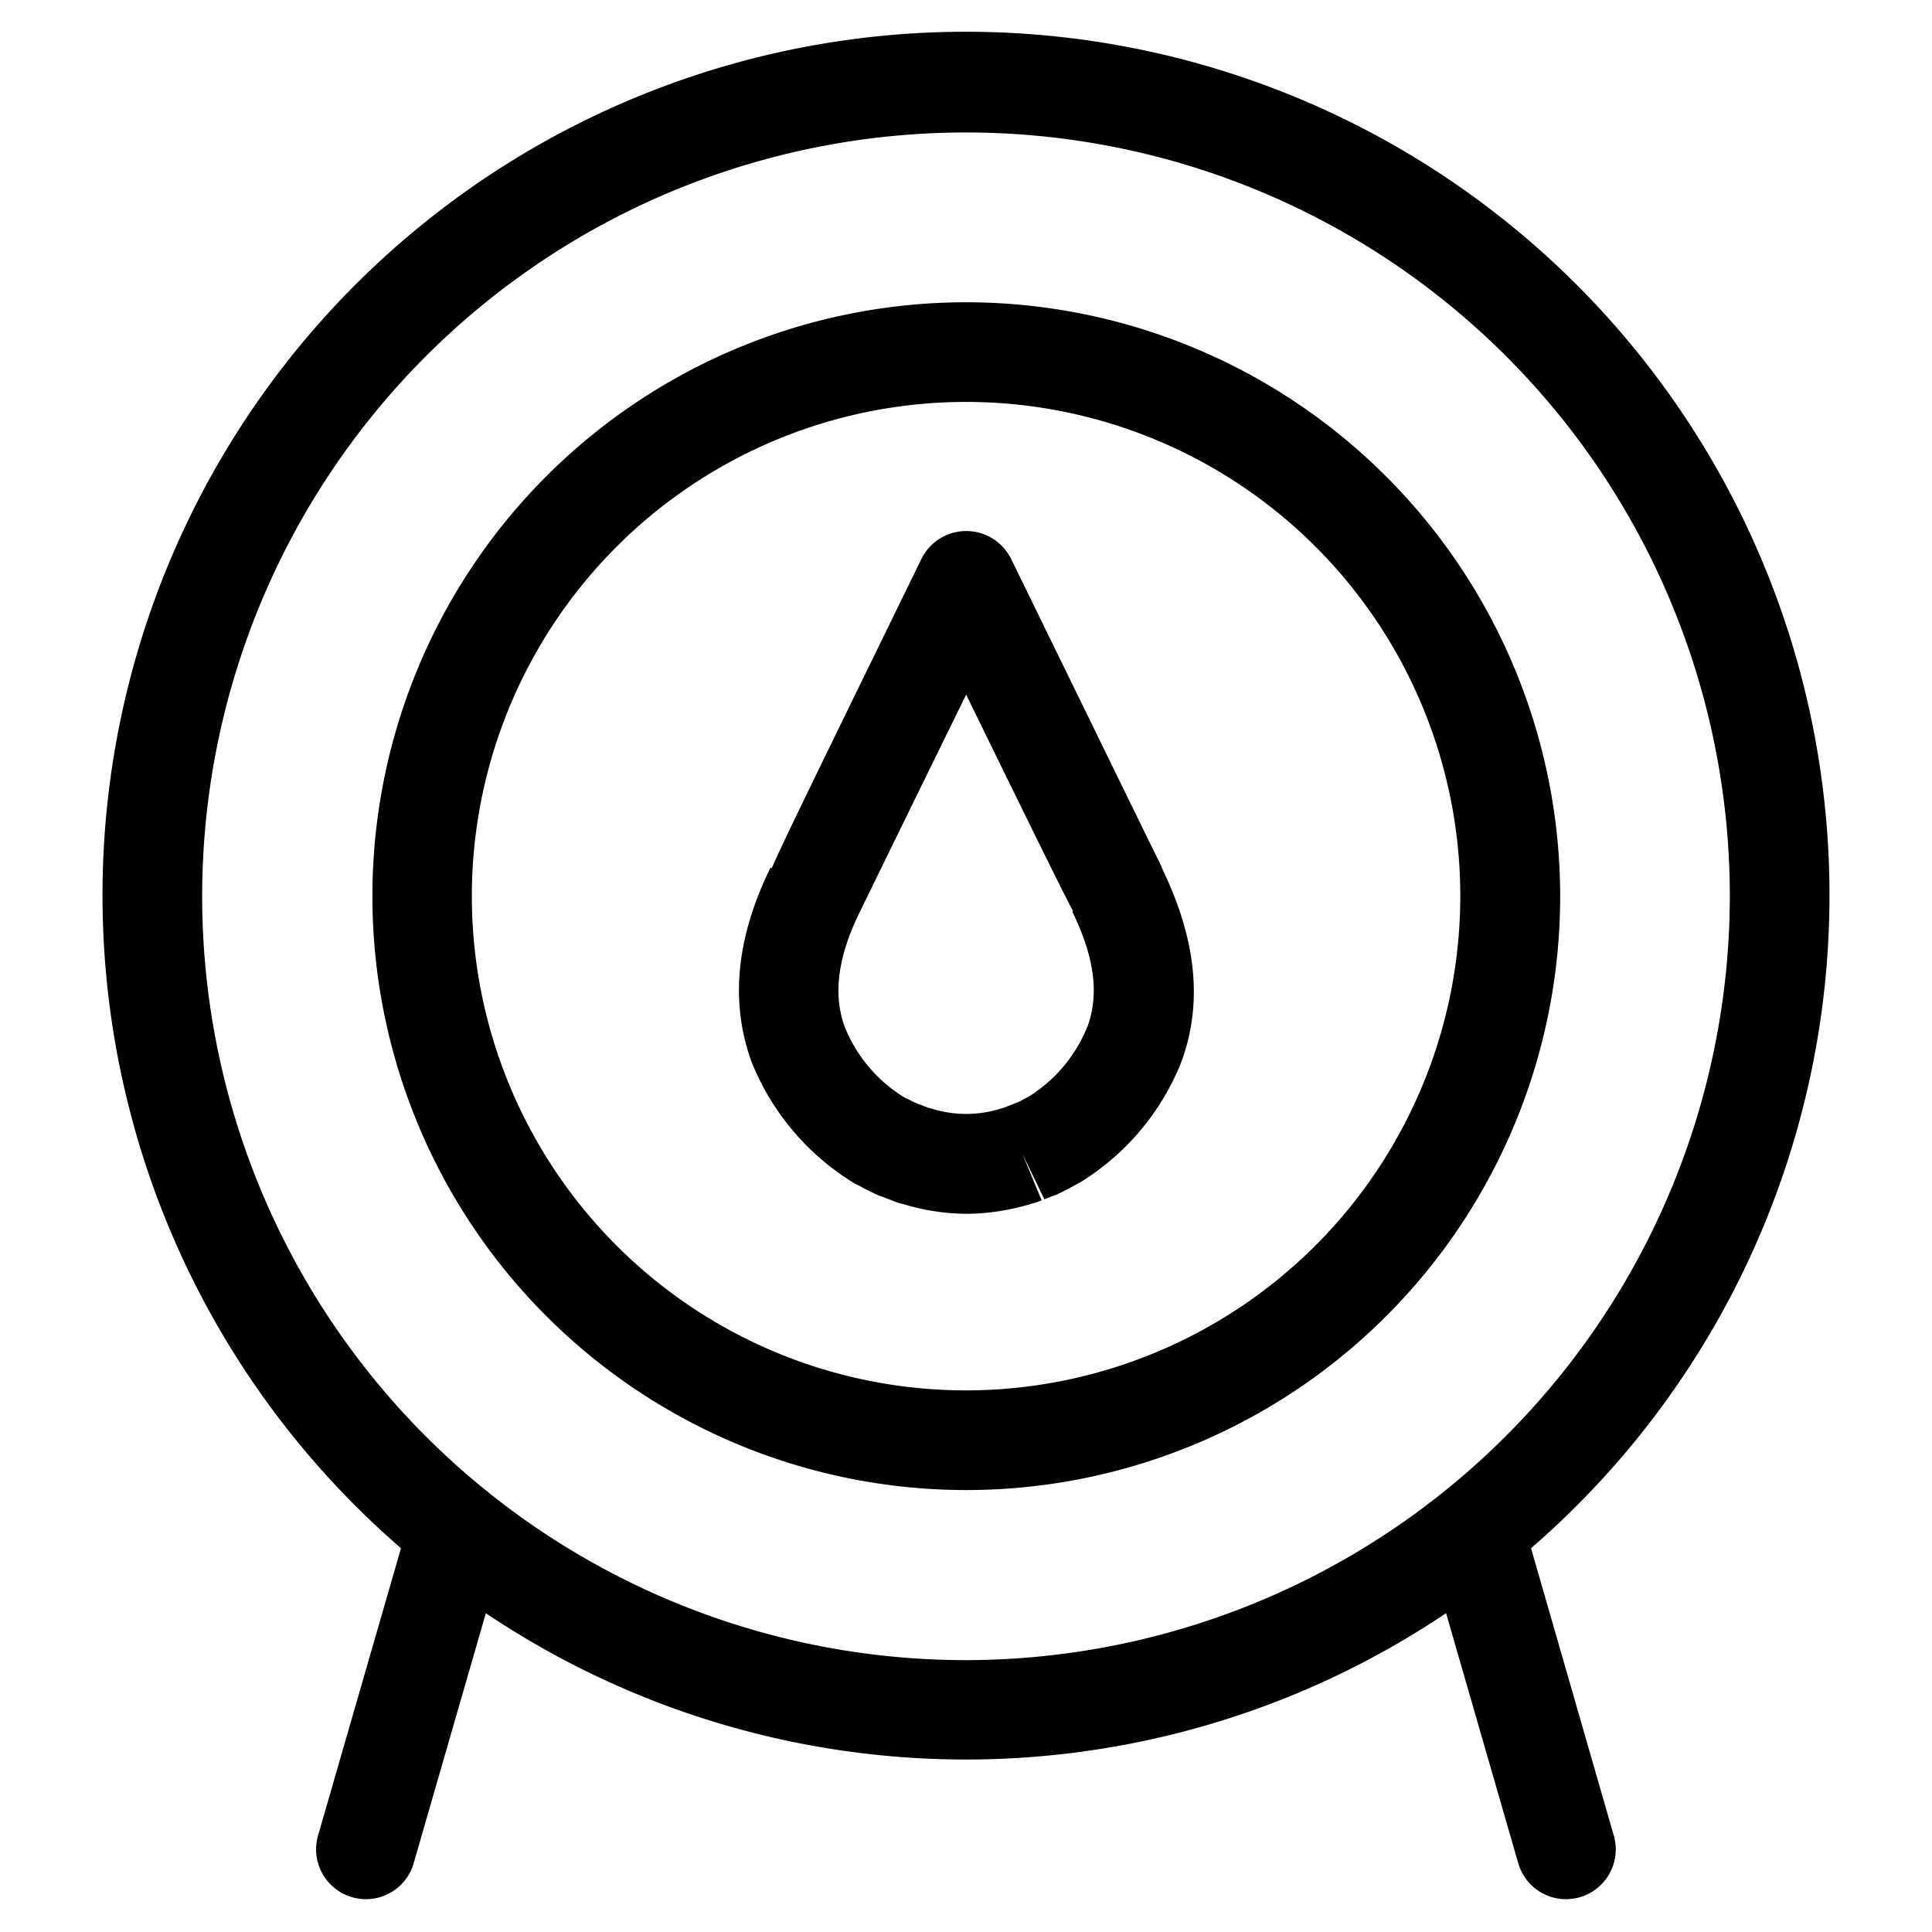 <svg id="Layer_1" data-name="Layer 1" xmlns="http://www.w3.org/2000/svg" viewBox="0 0 265 265"><title>Iconografia - 256x256</title><path d="M210,212.36a118.44,118.44,0,1,0-155,0L43.63,251.75a6.83,6.83,0,0,0,4.68,8.48,7.14,7.14,0,0,0,1.88.27,6.82,6.82,0,0,0,6.57-5l9.88-34.23a118.07,118.07,0,0,0,131.71,0l9.88,34.23a6.82,6.82,0,0,0,6.56,5,7.6,7.6,0,0,0,1.91-.27,6.84,6.84,0,0,0,4.65-8.48ZM132.5,227.71A104.77,104.77,0,1,1,237.27,122.94,104.91,104.91,0,0,1,132.5,227.71Z"/><path d="M132.5,41.46A81.46,81.46,0,1,0,214,122.94,81.54,81.54,0,0,0,132.5,41.46Zm0,149.25a67.79,67.79,0,1,1,67.8-67.77A67.84,67.84,0,0,1,132.5,190.71Z"/><path d="M159.34,119s0-.07,0-0.1c-0.72-1.4-15.11-30.91-20.65-42.23a6.86,6.86,0,0,0-12.31,0c-14,28.69-18.84,38.54-20.52,42.4l-0.17-.07c-4.72,9.61-5.61,18.57-2.53,26.84a34.54,34.54,0,0,0,14.05,16.48l1,0.51c0.68,0.38,1.44.75,2.12,1.06,0.38,0.14.75,0.27,1.16,0.44l0.65,0.24a8.55,8.55,0,0,0,1,.38,4.13,4.13,0,0,0,.62.17,30.58,30.58,0,0,0,8.82,1.37,31,31,0,0,0,8.86-1.37,7.43,7.43,0,0,0,.82-0.24l0.62-.24-2.63-6.33,3,6.19,0.44-.17c0.41-.17.79-0.31,1.16-0.44,0.68-.31,1.44-0.68,2-1l1.37-.75a34.21,34.21,0,0,0,13.75-16.31c0-.07,0-0.1.07-0.17C165,137.58,164.13,128.86,159.34,119Zm-10.19,21.81a20.2,20.2,0,0,1-7.83,9.47l-1.23.68a7.31,7.31,0,0,1-.75.34l-1.68.65a1.06,1.06,0,0,1-.27.07,15.81,15.81,0,0,1-9.74,0,1,1,0,0,1-.31-0.07l-1.68-.65a8.87,8.87,0,0,1-.85-0.41L124,150.5a20.14,20.14,0,0,1-8.1-9.57c-1.68-4.48-1-9.68,2.05-15.87a0.5,0.5,0,0,0,.07-0.14c0.48-1,8.17-16.75,14.5-29.64,9.78,20,13.23,27,14.67,29.71l-0.1.07C150.14,131.35,150.79,136.35,149.15,140.86Z"/></svg>